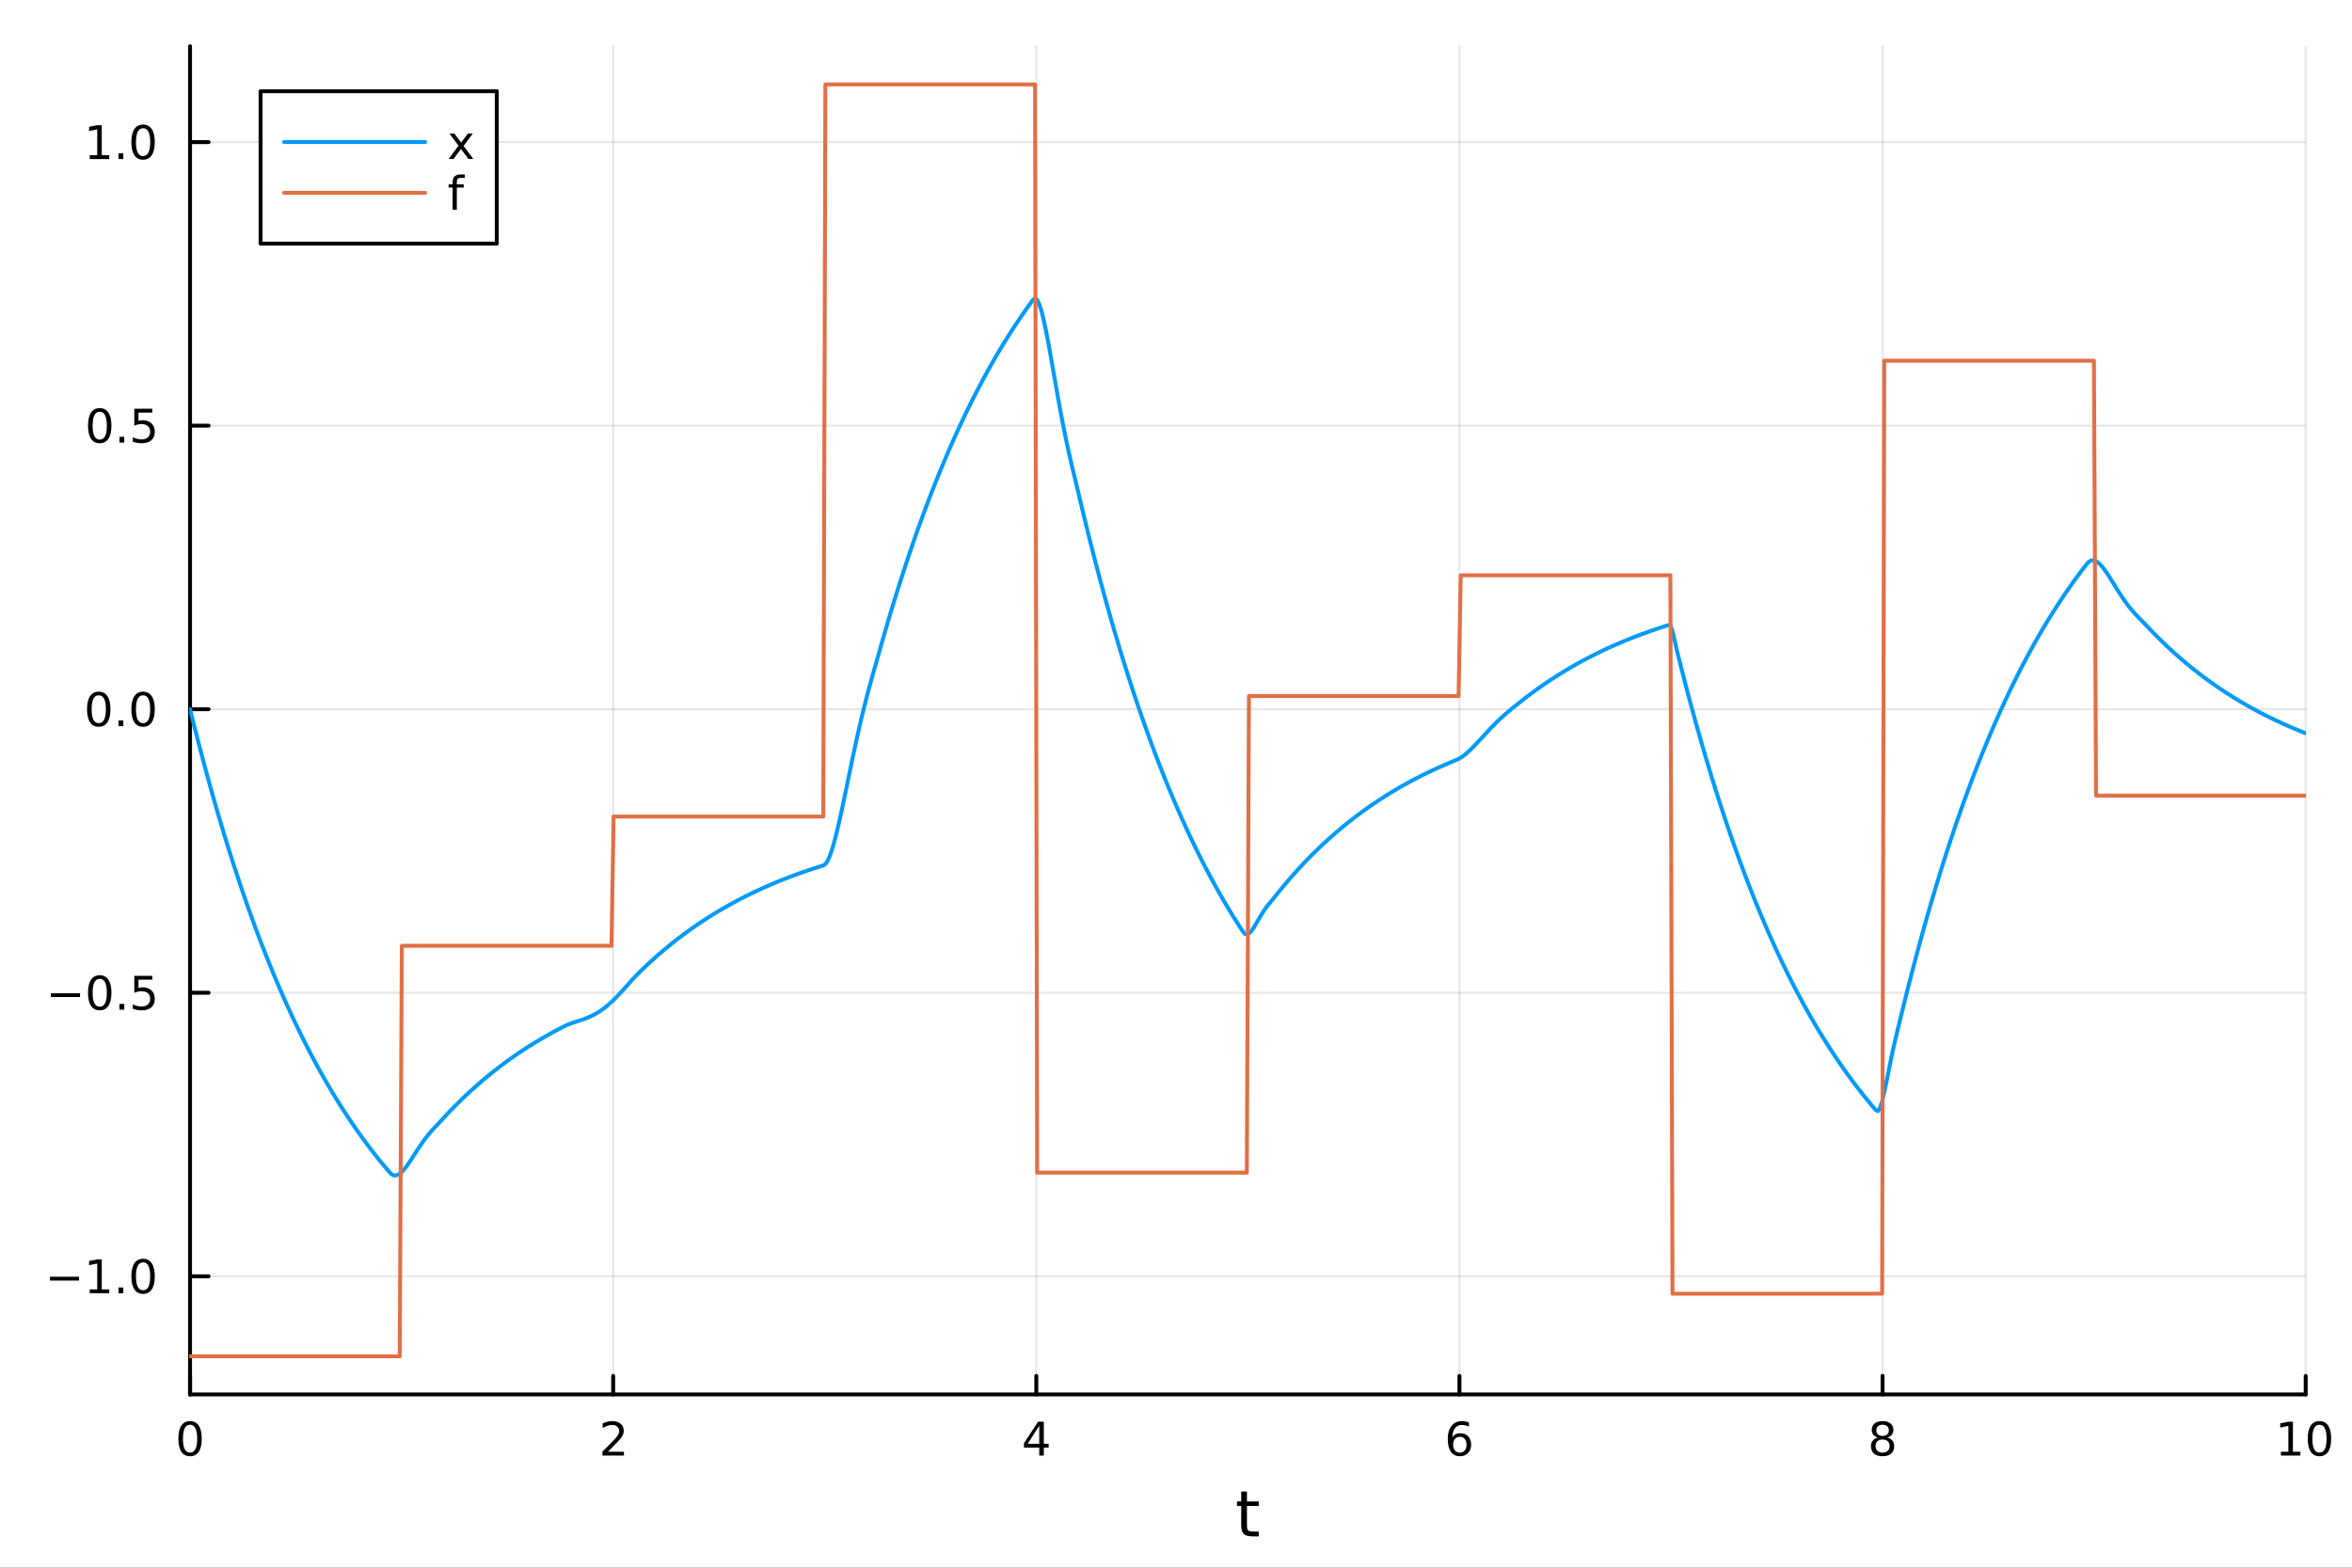 <?xml version="1.0" encoding="utf-8"?>
<svg xmlns="http://www.w3.org/2000/svg" xmlns:xlink="http://www.w3.org/1999/xlink" width="600" height="400" viewBox="0 0 2400 1600">
<rect x="0" y="0" width="2400" height="1600" fill="#333333" stroke="none"/>
<defs>
  <clipPath id="clip820">
    <rect x="0" y="0" width="2400" height="1600"/>
  </clipPath>
</defs>
<path clip-path="url(#clip820)" d="M0 1600 L2400 1600 L2400 0 L0 0  Z" fill="#ffffff" fill-rule="evenodd" fill-opacity="1"/>
<defs>
  <clipPath id="clip821">
    <rect x="480" y="0" width="1681" height="1600"/>
  </clipPath>
</defs>
<path clip-path="url(#clip820)" d="M193.936 1423.18 L2352.76 1423.18 L2352.76 47.244 L193.936 47.244  Z" fill="#ffffff" fill-rule="evenodd" fill-opacity="1"/>
<defs>
  <clipPath id="clip822">
    <rect x="193" y="47" width="2160" height="1377"/>
  </clipPath>
</defs>
<polyline clip-path="url(#clip822)" style="stroke:#000000; stroke-linecap:round; stroke-linejoin:round; stroke-width:2; stroke-opacity:0.1; fill:none" points="193.936,1423.18 193.936,47.244 "/>
<polyline clip-path="url(#clip822)" style="stroke:#000000; stroke-linecap:round; stroke-linejoin:round; stroke-width:2; stroke-opacity:0.1; fill:none" points="625.7,1423.18 625.7,47.244 "/>
<polyline clip-path="url(#clip822)" style="stroke:#000000; stroke-linecap:round; stroke-linejoin:round; stroke-width:2; stroke-opacity:0.1; fill:none" points="1057.46,1423.18 1057.46,47.244 "/>
<polyline clip-path="url(#clip822)" style="stroke:#000000; stroke-linecap:round; stroke-linejoin:round; stroke-width:2; stroke-opacity:0.1; fill:none" points="1489.23,1423.18 1489.23,47.244 "/>
<polyline clip-path="url(#clip822)" style="stroke:#000000; stroke-linecap:round; stroke-linejoin:round; stroke-width:2; stroke-opacity:0.1; fill:none" points="1920.99,1423.18 1920.99,47.244 "/>
<polyline clip-path="url(#clip822)" style="stroke:#000000; stroke-linecap:round; stroke-linejoin:round; stroke-width:2; stroke-opacity:0.1; fill:none" points="2352.76,1423.18 2352.76,47.244 "/>
<polyline clip-path="url(#clip820)" style="stroke:#000000; stroke-linecap:round; stroke-linejoin:round; stroke-width:4; stroke-opacity:1; fill:none" points="193.936,1423.18 2352.76,1423.18 "/>
<polyline clip-path="url(#clip820)" style="stroke:#000000; stroke-linecap:round; stroke-linejoin:round; stroke-width:4; stroke-opacity:1; fill:none" points="193.936,1423.18 193.936,1404.28 "/>
<polyline clip-path="url(#clip820)" style="stroke:#000000; stroke-linecap:round; stroke-linejoin:round; stroke-width:4; stroke-opacity:1; fill:none" points="625.7,1423.18 625.7,1404.28 "/>
<polyline clip-path="url(#clip820)" style="stroke:#000000; stroke-linecap:round; stroke-linejoin:round; stroke-width:4; stroke-opacity:1; fill:none" points="1057.46,1423.18 1057.46,1404.28 "/>
<polyline clip-path="url(#clip820)" style="stroke:#000000; stroke-linecap:round; stroke-linejoin:round; stroke-width:4; stroke-opacity:1; fill:none" points="1489.23,1423.18 1489.23,1404.28 "/>
<polyline clip-path="url(#clip820)" style="stroke:#000000; stroke-linecap:round; stroke-linejoin:round; stroke-width:4; stroke-opacity:1; fill:none" points="1920.99,1423.18 1920.99,1404.28 "/>
<polyline clip-path="url(#clip820)" style="stroke:#000000; stroke-linecap:round; stroke-linejoin:round; stroke-width:4; stroke-opacity:1; fill:none" points="2352.76,1423.18 2352.76,1404.28 "/>
<path clip-path="url(#clip820)" d="M193.936 1454.1 Q190.325 1454.1 188.496 1457.66 Q186.691 1461.2 186.691 1468.33 Q186.691 1475.44 188.496 1479.01 Q190.325 1482.55 193.936 1482.55 Q197.57 1482.55 199.376 1479.01 Q201.204 1475.44 201.204 1468.33 Q201.204 1461.2 199.376 1457.66 Q197.57 1454.1 193.936 1454.1 M193.936 1450.39 Q199.746 1450.39 202.802 1455 Q205.88 1459.58 205.88 1468.33 Q205.88 1477.06 202.802 1481.67 Q199.746 1486.25 193.936 1486.25 Q188.126 1486.25 185.047 1481.67 Q181.992 1477.06 181.992 1468.33 Q181.992 1459.58 185.047 1455 Q188.126 1450.39 193.936 1450.39 Z" fill="#000000" fill-rule="nonzero" fill-opacity="1" /><path clip-path="url(#clip820)" d="M620.353 1481.64 L636.672 1481.64 L636.672 1485.58 L614.728 1485.58 L614.728 1481.64 Q617.39 1478.89 621.973 1474.26 Q626.58 1469.61 627.76 1468.27 Q630.006 1465.74 630.885 1464.01 Q631.788 1462.25 631.788 1460.56 Q631.788 1457.8 629.843 1456.07 Q627.922 1454.33 624.82 1454.33 Q622.621 1454.33 620.168 1455.09 Q617.737 1455.86 614.959 1457.41 L614.959 1452.69 Q617.783 1451.55 620.237 1450.97 Q622.691 1450.39 624.728 1450.39 Q630.098 1450.39 633.293 1453.08 Q636.487 1455.77 636.487 1460.26 Q636.487 1462.39 635.677 1464.31 Q634.89 1466.2 632.783 1468.8 Q632.205 1469.47 629.103 1472.69 Q626.001 1475.88 620.353 1481.64 Z" fill="#000000" fill-rule="nonzero" fill-opacity="1" /><path clip-path="url(#clip820)" d="M1060.47 1455.09 L1048.67 1473.54 L1060.47 1473.54 L1060.47 1455.09 M1059.25 1451.02 L1065.13 1451.02 L1065.13 1473.54 L1070.06 1473.54 L1070.06 1477.43 L1065.13 1477.43 L1065.13 1485.58 L1060.47 1485.58 L1060.47 1477.43 L1044.87 1477.43 L1044.87 1472.92 L1059.25 1451.02 Z" fill="#000000" fill-rule="nonzero" fill-opacity="1" /><path clip-path="url(#clip820)" d="M1489.63 1466.44 Q1486.48 1466.44 1484.63 1468.59 Q1482.8 1470.74 1482.8 1474.49 Q1482.8 1478.22 1484.63 1480.39 Q1486.48 1482.55 1489.63 1482.55 Q1492.78 1482.55 1494.61 1480.39 Q1496.46 1478.22 1496.46 1474.49 Q1496.46 1470.74 1494.61 1468.59 Q1492.78 1466.44 1489.63 1466.44 M1498.92 1451.78 L1498.92 1456.04 Q1497.16 1455.21 1495.35 1454.77 Q1493.57 1454.33 1491.81 1454.33 Q1487.18 1454.33 1484.73 1457.45 Q1482.3 1460.58 1481.95 1466.9 Q1483.31 1464.89 1485.37 1463.82 Q1487.43 1462.73 1489.91 1462.73 Q1495.12 1462.73 1498.13 1465.9 Q1501.16 1469.05 1501.16 1474.49 Q1501.16 1479.82 1498.01 1483.03 Q1494.86 1486.25 1489.63 1486.25 Q1483.64 1486.25 1480.47 1481.67 Q1477.3 1477.06 1477.3 1468.33 Q1477.3 1460.14 1481.18 1455.28 Q1485.07 1450.39 1491.62 1450.39 Q1493.38 1450.39 1495.17 1450.74 Q1496.97 1451.09 1498.92 1451.78 Z" fill="#000000" fill-rule="nonzero" fill-opacity="1" /><path clip-path="url(#clip820)" d="M1920.99 1469.17 Q1917.66 1469.17 1915.74 1470.95 Q1913.84 1472.73 1913.84 1475.86 Q1913.84 1478.98 1915.74 1480.77 Q1917.66 1482.55 1920.99 1482.55 Q1924.33 1482.55 1926.25 1480.77 Q1928.17 1478.96 1928.17 1475.86 Q1928.17 1472.73 1926.25 1470.95 Q1924.35 1469.17 1920.99 1469.17 M1916.32 1467.18 Q1913.31 1466.44 1911.62 1464.38 Q1909.95 1462.32 1909.95 1459.35 Q1909.95 1455.21 1912.89 1452.8 Q1915.85 1450.39 1920.99 1450.39 Q1926.15 1450.39 1929.09 1452.8 Q1932.03 1455.21 1932.03 1459.35 Q1932.03 1462.32 1930.34 1464.38 Q1928.68 1466.44 1925.69 1467.18 Q1929.07 1467.96 1930.95 1470.26 Q1932.84 1472.55 1932.84 1475.86 Q1932.84 1480.88 1929.77 1483.57 Q1926.71 1486.25 1920.99 1486.25 Q1915.27 1486.25 1912.2 1483.57 Q1909.14 1480.88 1909.14 1475.86 Q1909.14 1472.55 1911.04 1470.26 Q1912.94 1467.96 1916.32 1467.18 M1914.6 1459.79 Q1914.6 1462.48 1916.27 1463.98 Q1917.96 1465.49 1920.99 1465.49 Q1924 1465.49 1925.69 1463.98 Q1927.4 1462.48 1927.4 1459.79 Q1927.4 1457.11 1925.69 1455.6 Q1924 1454.1 1920.99 1454.1 Q1917.96 1454.1 1916.27 1455.6 Q1914.6 1457.11 1914.6 1459.79 Z" fill="#000000" fill-rule="nonzero" fill-opacity="1" /><path clip-path="url(#clip820)" d="M2327.44 1481.64 L2335.08 1481.64 L2335.08 1455.28 L2326.77 1456.95 L2326.77 1452.69 L2335.04 1451.02 L2339.71 1451.02 L2339.71 1481.64 L2347.35 1481.64 L2347.35 1485.58 L2327.44 1485.58 L2327.44 1481.64 Z" fill="#000000" fill-rule="nonzero" fill-opacity="1" /><path clip-path="url(#clip820)" d="M2366.8 1454.1 Q2363.18 1454.1 2361.36 1457.66 Q2359.55 1461.2 2359.55 1468.33 Q2359.55 1475.44 2361.36 1479.01 Q2363.18 1482.55 2366.8 1482.55 Q2370.43 1482.55 2372.23 1479.01 Q2374.06 1475.44 2374.06 1468.33 Q2374.06 1461.2 2372.23 1457.66 Q2370.43 1454.1 2366.8 1454.1 M2366.8 1450.39 Q2372.61 1450.39 2375.66 1455 Q2378.74 1459.58 2378.74 1468.33 Q2378.74 1477.06 2375.66 1481.67 Q2372.61 1486.25 2366.8 1486.25 Q2360.99 1486.25 2357.91 1481.67 Q2354.85 1477.06 2354.85 1468.33 Q2354.85 1459.58 2357.91 1455 Q2360.99 1450.39 2366.8 1450.39 Z" fill="#000000" fill-rule="nonzero" fill-opacity="1" /><path clip-path="url(#clip820)" d="M1272.41 1522.27 L1272.41 1532.4 L1284.47 1532.4 L1284.47 1536.95 L1272.41 1536.95 L1272.41 1556.3 Q1272.41 1560.66 1273.58 1561.9 Q1274.79 1563.14 1278.45 1563.14 L1284.47 1563.14 L1284.47 1568.04 L1278.45 1568.04 Q1271.67 1568.04 1269.1 1565.53 Q1266.52 1562.98 1266.52 1556.3 L1266.52 1536.95 L1262.22 1536.95 L1262.22 1532.4 L1266.52 1532.4 L1266.52 1522.27 L1272.41 1522.27 Z" fill="#000000" fill-rule="nonzero" fill-opacity="1" /><polyline clip-path="url(#clip822)" style="stroke:#000000; stroke-linecap:round; stroke-linejoin:round; stroke-width:2; stroke-opacity:0.1; fill:none" points="193.936,1302.61 2352.76,1302.61 "/>
<polyline clip-path="url(#clip822)" style="stroke:#000000; stroke-linecap:round; stroke-linejoin:round; stroke-width:2; stroke-opacity:0.1; fill:none" points="193.936,1013.22 2352.76,1013.22 "/>
<polyline clip-path="url(#clip822)" style="stroke:#000000; stroke-linecap:round; stroke-linejoin:round; stroke-width:2; stroke-opacity:0.1; fill:none" points="193.936,723.832 2352.76,723.832 "/>
<polyline clip-path="url(#clip822)" style="stroke:#000000; stroke-linecap:round; stroke-linejoin:round; stroke-width:2; stroke-opacity:0.1; fill:none" points="193.936,434.445 2352.76,434.445 "/>
<polyline clip-path="url(#clip822)" style="stroke:#000000; stroke-linecap:round; stroke-linejoin:round; stroke-width:2; stroke-opacity:0.1; fill:none" points="193.936,145.058 2352.76,145.058 "/>
<polyline clip-path="url(#clip820)" style="stroke:#000000; stroke-linecap:round; stroke-linejoin:round; stroke-width:4; stroke-opacity:1; fill:none" points="193.936,1423.18 193.936,47.244 "/>
<polyline clip-path="url(#clip820)" style="stroke:#000000; stroke-linecap:round; stroke-linejoin:round; stroke-width:4; stroke-opacity:1; fill:none" points="193.936,1302.61 212.834,1302.61 "/>
<polyline clip-path="url(#clip820)" style="stroke:#000000; stroke-linecap:round; stroke-linejoin:round; stroke-width:4; stroke-opacity:1; fill:none" points="193.936,1013.22 212.834,1013.22 "/>
<polyline clip-path="url(#clip820)" style="stroke:#000000; stroke-linecap:round; stroke-linejoin:round; stroke-width:4; stroke-opacity:1; fill:none" points="193.936,723.832 212.834,723.832 "/>
<polyline clip-path="url(#clip820)" style="stroke:#000000; stroke-linecap:round; stroke-linejoin:round; stroke-width:4; stroke-opacity:1; fill:none" points="193.936,434.445 212.834,434.445 "/>
<polyline clip-path="url(#clip820)" style="stroke:#000000; stroke-linecap:round; stroke-linejoin:round; stroke-width:4; stroke-opacity:1; fill:none" points="193.936,145.058 212.834,145.058 "/>
<path clip-path="url(#clip820)" d="M50.992 1303.06 L80.668 1303.06 L80.668 1306.99 L50.992 1306.99 L50.992 1303.06 Z" fill="#000000" fill-rule="nonzero" fill-opacity="1" /><path clip-path="url(#clip820)" d="M91.571 1315.95 L99.21 1315.95 L99.21 1289.59 L90.899 1291.25 L90.899 1286.99 L99.163 1285.33 L103.839 1285.33 L103.839 1315.95 L111.478 1315.95 L111.478 1319.89 L91.571 1319.89 L91.571 1315.95 Z" fill="#000000" fill-rule="nonzero" fill-opacity="1" /><path clip-path="url(#clip820)" d="M120.922 1314.01 L125.807 1314.01 L125.807 1319.89 L120.922 1319.89 L120.922 1314.01 Z" fill="#000000" fill-rule="nonzero" fill-opacity="1" /><path clip-path="url(#clip820)" d="M145.992 1288.4 Q142.381 1288.4 140.552 1291.97 Q138.746 1295.51 138.746 1302.64 Q138.746 1309.75 140.552 1313.31 Q142.381 1316.85 145.992 1316.85 Q149.626 1316.85 151.431 1313.31 Q153.26 1309.75 153.26 1302.64 Q153.26 1295.51 151.431 1291.97 Q149.626 1288.4 145.992 1288.4 M145.992 1284.7 Q151.802 1284.7 154.857 1289.31 Q157.936 1293.89 157.936 1302.64 Q157.936 1311.37 154.857 1315.97 Q151.802 1320.56 145.992 1320.56 Q140.181 1320.56 137.103 1315.97 Q134.047 1311.37 134.047 1302.64 Q134.047 1293.89 137.103 1289.31 Q140.181 1284.7 145.992 1284.7 Z" fill="#000000" fill-rule="nonzero" fill-opacity="1" /><path clip-path="url(#clip820)" d="M51.987 1013.67 L81.663 1013.67 L81.663 1017.61 L51.987 1017.61 L51.987 1013.67 Z" fill="#000000" fill-rule="nonzero" fill-opacity="1" /><path clip-path="url(#clip820)" d="M101.756 999.018 Q98.145 999.018 96.316 1002.58 Q94.51 1006.12 94.51 1013.25 Q94.51 1020.36 96.316 1023.92 Q98.145 1027.47 101.756 1027.47 Q105.39 1027.47 107.196 1023.92 Q109.024 1020.36 109.024 1013.25 Q109.024 1006.12 107.196 1002.58 Q105.39 999.018 101.756 999.018 M101.756 995.314 Q107.566 995.314 110.621 999.92 Q113.7 1004.5 113.7 1013.25 Q113.7 1021.98 110.621 1026.59 Q107.566 1031.17 101.756 1031.17 Q95.946 1031.17 92.867 1026.59 Q89.811 1021.98 89.811 1013.25 Q89.811 1004.5 92.867 999.92 Q95.946 995.314 101.756 995.314 Z" fill="#000000" fill-rule="nonzero" fill-opacity="1" /><path clip-path="url(#clip820)" d="M121.918 1024.62 L126.802 1024.62 L126.802 1030.5 L121.918 1030.5 L121.918 1024.62 Z" fill="#000000" fill-rule="nonzero" fill-opacity="1" /><path clip-path="url(#clip820)" d="M137.033 995.939 L155.39 995.939 L155.39 999.874 L141.316 999.874 L141.316 1008.35 Q142.334 1008 143.353 1007.84 Q144.371 1007.65 145.39 1007.65 Q151.177 1007.65 154.556 1010.82 Q157.936 1013.99 157.936 1019.41 Q157.936 1024.99 154.464 1028.09 Q150.992 1031.17 144.672 1031.17 Q142.496 1031.17 140.228 1030.8 Q137.982 1030.43 135.575 1029.69 L135.575 1024.99 Q137.658 1026.12 139.881 1026.68 Q142.103 1027.24 144.58 1027.24 Q148.584 1027.24 150.922 1025.13 Q153.26 1023.02 153.26 1019.41 Q153.26 1015.8 150.922 1013.69 Q148.584 1011.59 144.58 1011.59 Q142.705 1011.59 140.83 1012 Q138.978 1012.42 137.033 1013.3 L137.033 995.939 Z" fill="#000000" fill-rule="nonzero" fill-opacity="1" /><path clip-path="url(#clip820)" d="M100.76 709.631 Q97.149 709.631 95.321 713.195 Q93.515 716.737 93.515 723.867 Q93.515 730.973 95.321 734.538 Q97.149 738.08 100.76 738.08 Q104.395 738.08 106.2 734.538 Q108.029 730.973 108.029 723.867 Q108.029 716.737 106.2 713.195 Q104.395 709.631 100.76 709.631 M100.76 705.927 Q106.571 705.927 109.626 710.533 Q112.705 715.117 112.705 723.867 Q112.705 732.594 109.626 737.2 Q106.571 741.783 100.76 741.783 Q94.95 741.783 91.871 737.2 Q88.816 732.594 88.816 723.867 Q88.816 715.117 91.871 710.533 Q94.95 705.927 100.76 705.927 Z" fill="#000000" fill-rule="nonzero" fill-opacity="1" /><path clip-path="url(#clip820)" d="M120.922 735.232 L125.807 735.232 L125.807 741.112 L120.922 741.112 L120.922 735.232 Z" fill="#000000" fill-rule="nonzero" fill-opacity="1" /><path clip-path="url(#clip820)" d="M145.992 709.631 Q142.381 709.631 140.552 713.195 Q138.746 716.737 138.746 723.867 Q138.746 730.973 140.552 734.538 Q142.381 738.08 145.992 738.08 Q149.626 738.08 151.431 734.538 Q153.26 730.973 153.26 723.867 Q153.26 716.737 151.431 713.195 Q149.626 709.631 145.992 709.631 M145.992 705.927 Q151.802 705.927 154.857 710.533 Q157.936 715.117 157.936 723.867 Q157.936 732.594 154.857 737.2 Q151.802 741.783 145.992 741.783 Q140.181 741.783 137.103 737.2 Q134.047 732.594 134.047 723.867 Q134.047 715.117 137.103 710.533 Q140.181 705.927 145.992 705.927 Z" fill="#000000" fill-rule="nonzero" fill-opacity="1" /><path clip-path="url(#clip820)" d="M101.756 420.244 Q98.145 420.244 96.316 423.809 Q94.51 427.35 94.51 434.48 Q94.51 441.586 96.316 445.151 Q98.145 448.693 101.756 448.693 Q105.39 448.693 107.196 445.151 Q109.024 441.586 109.024 434.48 Q109.024 427.35 107.196 423.809 Q105.39 420.244 101.756 420.244 M101.756 416.54 Q107.566 416.54 110.621 421.147 Q113.7 425.73 113.7 434.48 Q113.7 443.207 110.621 447.813 Q107.566 452.396 101.756 452.396 Q95.946 452.396 92.867 447.813 Q89.811 443.207 89.811 434.48 Q89.811 425.73 92.867 421.147 Q95.946 416.54 101.756 416.54 Z" fill="#000000" fill-rule="nonzero" fill-opacity="1" /><path clip-path="url(#clip820)" d="M121.918 445.846 L126.802 445.846 L126.802 451.725 L121.918 451.725 L121.918 445.846 Z" fill="#000000" fill-rule="nonzero" fill-opacity="1" /><path clip-path="url(#clip820)" d="M137.033 417.165 L155.39 417.165 L155.39 421.1 L141.316 421.1 L141.316 429.572 Q142.334 429.225 143.353 429.063 Q144.371 428.878 145.39 428.878 Q151.177 428.878 154.556 432.049 Q157.936 435.221 157.936 440.637 Q157.936 446.216 154.464 449.318 Q150.992 452.396 144.672 452.396 Q142.496 452.396 140.228 452.026 Q137.982 451.656 135.575 450.915 L135.575 446.216 Q137.658 447.35 139.881 447.906 Q142.103 448.461 144.58 448.461 Q148.584 448.461 150.922 446.355 Q153.26 444.248 153.26 440.637 Q153.26 437.026 150.922 434.92 Q148.584 432.813 144.58 432.813 Q142.705 432.813 140.83 433.23 Q138.978 433.647 137.033 434.526 L137.033 417.165 Z" fill="#000000" fill-rule="nonzero" fill-opacity="1" /><path clip-path="url(#clip820)" d="M91.571 158.403 L99.21 158.403 L99.21 132.037 L90.899 133.704 L90.899 129.445 L99.163 127.778 L103.839 127.778 L103.839 158.403 L111.478 158.403 L111.478 162.338 L91.571 162.338 L91.571 158.403 Z" fill="#000000" fill-rule="nonzero" fill-opacity="1" /><path clip-path="url(#clip820)" d="M120.922 156.459 L125.807 156.459 L125.807 162.338 L120.922 162.338 L120.922 156.459 Z" fill="#000000" fill-rule="nonzero" fill-opacity="1" /><path clip-path="url(#clip820)" d="M145.992 130.857 Q142.381 130.857 140.552 134.422 Q138.746 137.963 138.746 145.093 Q138.746 152.199 140.552 155.764 Q142.381 159.306 145.992 159.306 Q149.626 159.306 151.431 155.764 Q153.26 152.199 153.26 145.093 Q153.26 137.963 151.431 134.422 Q149.626 130.857 145.992 130.857 M145.992 127.153 Q151.802 127.153 154.857 131.76 Q157.936 136.343 157.936 145.093 Q157.936 153.82 154.857 158.426 Q151.802 163.01 145.992 163.01 Q140.181 163.01 137.103 158.426 Q134.047 153.82 134.047 145.093 Q134.047 136.343 137.103 131.76 Q140.181 127.153 145.992 127.153 Z" fill="#000000" fill-rule="nonzero" fill-opacity="1" /><polyline clip-path="url(#clip822)" style="stroke:#009af9; stroke-linecap:round; stroke-linejoin:round; stroke-width:4; stroke-opacity:1; fill:none" points="193.936,723.832 196.097,732.588 198.258,741.227 200.419,749.752 202.58,758.164 204.741,766.465 206.902,774.655 209.063,782.737 211.224,790.712 213.385,798.581 215.546,806.345 217.707,814.007 219.868,821.567 222.029,829.027 224.19,836.388 226.351,843.652 228.512,850.819 230.673,857.891 232.834,864.869 234.995,871.755 237.156,878.549 239.317,885.254 241.478,891.869 243.639,898.397 245.8,904.839 247.961,911.194 250.122,917.466 252.282,923.655 254.443,929.761 256.604,935.786 258.765,941.732 260.926,947.599 263.087,953.388 265.248,959.1 267.409,964.736 269.57,970.298 271.731,975.786 273.892,981.201 276.053,986.545 278.214,991.818 280.375,997.02 282.536,1002.15 284.697,1007.22 286.858,1012.22 289.019,1017.15 291.18,1022.02 293.341,1026.82 295.502,1031.56 297.663,1036.23 299.824,1040.85 301.985,1045.4 304.146,1049.89 306.307,1054.33 308.468,1058.7 310.629,1063.02 312.79,1067.27 314.951,1071.48 317.112,1075.62 319.273,1079.71 321.434,1083.75 323.595,1087.74 325.756,1091.67 327.917,1095.55 330.078,1099.37 332.239,1103.15 334.4,1106.88 336.561,1110.55 338.722,1114.18 340.883,1117.76 343.044,1121.3 345.205,1124.78 347.366,1128.22 349.527,1131.62 351.688,1134.97 353.849,1138.27 356.01,1141.53 358.171,1144.75 360.332,1147.92 362.493,1151.06 364.653,1154.15 366.814,1157.2 368.975,1160.21 371.136,1163.18 373.297,1166.11 375.458,1169 377.619,1171.86 379.78,1174.67 381.941,1177.45 384.102,1180.19 386.263,1182.9 388.424,1185.57 390.585,1188.2 392.746,1190.8 394.907,1193.36 397.068,1195.89 399.229,1198.19 401.39,1199.45 403.551,1199.73 405.712,1199.16 407.873,1197.89 410.034,1196.02 412.195,1193.68 414.356,1190.97 416.517,1187.98 418.678,1184.8 420.839,1181.5 423,1178.15 425.161,1174.81 427.322,1171.51 429.483,1168.31 431.644,1165.23 433.805,1162.28 435.966,1159.48 438.127,1156.82 440.288,1154.3 442.449,1151.89 444.61,1149.57 446.771,1147.3 448.932,1145.03 451.093,1142.71 453.254,1140.35 455.415,1138.03 457.576,1135.74 459.737,1133.48 461.898,1131.25 464.059,1129.05 466.22,1126.88 468.381,1124.74 470.542,1122.62 472.703,1120.54 474.864,1118.48 477.024,1116.45 479.185,1114.44 481.346,1112.47 483.507,1110.51 485.668,1108.59 487.829,1106.69 489.99,1104.81 492.151,1102.96 494.312,1101.14 496.473,1099.34 498.634,1097.56 500.795,1095.8 502.956,1094.07 505.117,1092.36 507.278,1090.68 509.439,1089.02 511.6,1087.38 513.761,1085.76 515.922,1084.16 518.083,1082.58 520.244,1081.03 522.405,1079.49 524.566,1077.98 526.727,1076.49 528.888,1075.01 531.049,1073.56 533.21,1072.12 535.371,1070.71 537.532,1069.31 539.693,1067.93 541.854,1066.57 544.015,1065.23 546.176,1063.9 548.337,1062.59 550.498,1061.31 552.659,1060.03 554.82,1058.78 556.981,1057.54 559.142,1056.31 561.303,1055.11 563.464,1053.92 565.625,1052.74 567.786,1051.58 569.947,1050.44 572.108,1049.31 574.269,1048.2 576.43,1047.1 578.591,1046.1 580.752,1045.21 582.913,1044.4 585.074,1043.65 587.235,1042.94 589.396,1042.25 591.556,1041.55 593.717,1040.83 595.878,1040.07 598.039,1039.27 600.2,1038.4 602.361,1037.45 604.522,1036.43 606.683,1035.31 608.844,1034.09 611.005,1032.77 613.166,1031.34 615.327,1029.8 617.488,1028.15 619.649,1026.4 621.81,1024.53 623.971,1022.57 626.132,1020.52 628.293,1018.37 630.454,1016.15 632.615,1013.86 634.776,1011.52 636.937,1009.13 639.098,1006.71 641.259,1004.29 643.42,1001.88 645.581,999.493 647.742,997.159 649.903,994.898 652.064,992.733 654.225,990.62 656.386,988.536 658.547,986.479 660.708,984.449 662.869,982.447 665.03,980.471 667.191,978.521 669.352,976.597 671.513,974.699 673.674,972.825 675.835,970.977 677.996,969.153 680.157,967.353 682.318,965.577 684.479,963.825 686.64,962.096 688.801,960.39 690.962,958.706 693.123,957.045 695.284,955.406 697.445,953.788 699.606,952.192 701.767,950.617 703.927,949.063 706.088,947.53 708.249,946.016 710.41,944.523 712.571,943.049 714.732,941.595 716.893,940.16 719.054,938.743 721.215,937.346 723.376,935.967 725.537,934.607 727.698,933.264 729.859,931.939 732.02,930.632 734.181,929.342 736.342,928.07 738.503,926.814 740.664,925.575 742.825,924.352 744.986,923.146 747.147,921.956 749.308,920.781 751.469,919.623 753.63,918.479 755.791,917.351 757.952,916.238 760.113,915.14 762.274,914.056 764.435,912.987 766.596,911.932 768.757,910.892 770.918,909.865 773.079,908.851 775.24,907.851 777.401,906.865 779.562,905.891 781.723,904.931 783.884,903.983 786.045,903.048 788.206,902.126 790.367,901.215 792.528,900.317 794.689,899.43 796.85,898.556 799.011,897.693 801.172,896.841 803.333,896 805.494,895.171 807.655,894.353 809.816,893.545 811.977,892.748 814.138,891.962 816.298,891.186 818.459,890.42 820.62,889.664 822.781,888.919 824.942,888.183 827.103,887.456 829.264,886.74 831.425,886.033 833.586,885.335 835.747,884.646 837.908,883.967 840.069,883.297 842.23,881.93 844.391,878.768 846.552,874.026 848.713,867.93 850.874,860.694 853.035,852.515 855.196,843.576 857.357,834.047 859.518,824.083 861.679,813.824 863.84,803.397 866.001,792.913 868.162,782.469 870.323,772.15 872.484,762.023 874.645,752.143 876.806,742.551 878.967,733.272 881.128,724.317 883.289,715.683 885.45,707.354 887.611,699.297 889.772,691.467 891.933,683.803 894.094,676.231 896.255,668.661 898.416,661.003 900.577,653.382 902.738,645.862 904.899,638.442 907.06,631.12 909.221,623.895 911.382,616.766 913.543,609.732 915.704,602.791 917.865,595.942 920.026,589.183 922.187,582.514 924.348,575.934 926.509,569.441 928.669,563.034 930.83,556.712 932.991,550.473 935.152,544.318 937.313,538.243 939.474,532.25 941.635,526.335 943.796,520.5 945.957,514.741 948.118,509.059 950.279,503.452 952.44,497.92 954.601,492.461 956.762,487.075 958.923,481.76 961.084,476.515 963.245,471.34 965.406,466.234 967.567,461.196 969.728,456.224 971.889,451.318 974.05,446.477 976.211,441.701 978.372,436.988 980.533,432.337 982.694,427.748 984.855,423.22 987.016,418.752 989.177,414.343 991.338,409.992 993.499,405.699 995.66,401.463 997.821,397.283 999.982,393.159 1002.14,389.089 1004.3,385.073 1006.46,381.11 1008.63,377.2 1010.79,373.342 1012.95,369.535 1015.11,365.778 1017.27,362.071 1019.43,358.414 1021.59,354.804 1023.75,351.243 1025.91,347.729 1028.07,344.261 1030.24,340.84 1032.4,337.464 1034.56,334.132 1036.72,330.845 1038.88,327.601 1041.04,324.401 1043.2,321.242 1045.36,318.126 1047.52,315.051 1049.68,312.017 1051.85,309.022 1054.01,306.068 1056.17,304.396 1058.33,306.006 1060.49,310.419 1062.65,317.141 1064.81,325.717 1066.97,335.732 1069.13,346.813 1071.29,358.623 1073.46,370.868 1075.62,383.293 1077.78,395.682 1079.94,407.86 1082.1,419.692 1084.26,431.08 1086.42,441.971 1088.58,452.346 1090.74,462.232 1092.9,471.69 1095.07,480.824 1097.23,489.778 1099.39,498.736 1101.55,507.89 1103.71,517.024 1105.87,526.037 1108.03,534.93 1110.19,543.706 1112.35,552.365 1114.51,560.91 1116.67,569.341 1118.84,577.66 1121,585.869 1123.16,593.97 1125.32,601.963 1127.48,609.85 1129.64,617.632 1131.8,625.312 1133.96,632.889 1136.12,640.367 1138.28,647.745 1140.45,655.025 1142.61,662.209 1144.77,669.297 1146.93,676.291 1149.09,683.193 1151.25,690.003 1153.41,696.723 1155.57,703.353 1157.73,709.896 1159.89,716.352 1162.06,722.722 1164.22,729.008 1166.38,735.21 1168.54,741.33 1170.7,747.369 1172.86,753.328 1175.02,759.208 1177.18,765.01 1179.34,770.735 1181.5,776.384 1183.67,781.958 1185.83,787.458 1187.99,792.886 1190.15,798.241 1192.31,803.526 1194.47,808.74 1196.63,813.886 1198.79,818.963 1200.95,823.973 1203.11,828.917 1205.28,833.795 1207.44,838.608 1209.6,843.357 1211.76,848.044 1213.92,852.668 1216.08,857.231 1218.24,861.734 1220.4,866.177 1222.56,870.561 1224.72,874.886 1226.88,879.155 1229.05,883.367 1231.21,887.523 1233.37,891.624 1235.53,895.67 1237.69,899.663 1239.85,903.603 1242.01,907.491 1244.17,911.327 1246.33,915.112 1248.49,918.848 1250.66,922.533 1252.82,926.17 1254.98,929.759 1257.14,933.3 1259.3,936.794 1261.46,940.241 1263.62,943.643 1265.78,947 1267.94,950.313 1270.1,953.045 1272.27,953.747 1274.43,952.789 1276.59,950.614 1278.75,947.612 1280.91,944.112 1283.07,940.385 1285.23,936.646 1287.39,933.05 1289.55,929.695 1291.71,926.619 1293.88,923.805 1296.04,921.175 1298.2,918.594 1300.36,915.892 1302.52,913.167 1304.68,910.478 1306.84,907.825 1309,905.207 1311.16,902.624 1313.32,900.075 1315.49,897.56 1317.65,895.078 1319.81,892.629 1321.97,890.212 1324.13,887.828 1326.29,885.475 1328.45,883.153 1330.61,880.862 1332.77,878.602 1334.93,876.371 1337.09,874.17 1339.26,871.998 1341.42,869.855 1343.58,867.741 1345.74,865.654 1347.9,863.596 1350.06,861.564 1352.22,859.56 1354.38,857.582 1356.54,855.63 1358.7,853.704 1360.87,851.804 1363.03,849.929 1365.19,848.078 1367.35,846.253 1369.51,844.451 1371.67,842.674 1373.83,840.92 1375.99,839.189 1378.15,837.481 1380.31,835.796 1382.48,834.133 1384.64,832.492 1386.8,830.873 1388.96,829.275 1391.12,827.699 1393.28,826.143 1395.44,824.608 1397.6,823.093 1399.76,821.599 1401.92,820.124 1404.09,818.669 1406.25,817.233 1408.41,815.816 1410.57,814.418 1412.73,813.039 1414.89,811.677 1417.05,810.334 1419.21,809.009 1421.37,807.701 1423.53,806.411 1425.7,805.137 1427.86,803.881 1430.02,802.641 1432.18,801.418 1434.34,800.21 1436.5,799.019 1438.66,797.844 1440.82,796.684 1442.98,795.54 1445.14,794.411 1447.3,793.296 1449.47,792.197 1451.63,791.112 1453.79,790.041 1455.95,788.985 1458.11,787.943 1460.27,786.914 1462.43,785.899 1464.59,784.898 1466.75,783.91 1468.91,782.935 1471.08,781.973 1473.24,781.023 1475.4,780.087 1477.56,779.162 1479.72,778.25 1481.88,777.35 1484.04,776.462 1486.2,775.586 1488.36,774.584 1490.52,773.331 1492.69,771.857 1494.85,770.192 1497.01,768.362 1499.17,766.394 1501.33,764.311 1503.49,762.137 1505.65,759.892 1507.81,757.596 1509.97,755.267 1512.13,752.921 1514.3,750.572 1516.46,748.234 1518.62,745.918 1520.78,743.633 1522.94,741.388 1525.1,739.19 1527.26,737.043 1529.42,734.95 1531.58,732.914 1533.74,730.935 1535.91,729.012 1538.07,727.14 1540.23,725.316 1542.39,723.533 1544.55,721.783 1546.71,720.057 1548.87,718.344 1551.03,716.631 1553.19,714.916 1555.35,713.222 1557.51,711.55 1559.68,709.901 1561.84,708.273 1564,706.667 1566.16,705.082 1568.32,703.518 1570.48,701.975 1572.64,700.453 1574.8,698.95 1576.96,697.468 1579.12,696.005 1581.29,694.562 1583.45,693.138 1585.61,691.732 1587.77,690.345 1589.93,688.977 1592.09,687.627 1594.25,686.294 1596.41,684.979 1598.57,683.682 1600.73,682.402 1602.9,681.139 1605.06,679.892 1607.22,678.663 1609.38,677.449 1611.54,676.252 1613.7,675.07 1615.86,673.904 1618.02,672.754 1620.18,671.619 1622.34,670.498 1624.51,669.393 1626.67,668.303 1628.83,667.227 1630.99,666.165 1633.15,665.117 1635.31,664.083 1637.47,663.063 1639.63,662.057 1641.79,661.063 1643.95,660.083 1646.12,659.116 1648.28,658.162 1650.44,657.22 1652.6,656.291 1654.76,655.374 1656.92,654.47 1659.08,653.577 1661.24,652.696 1663.4,651.827 1665.56,650.969 1667.72,650.123 1669.89,649.288 1672.05,648.464 1674.21,647.651 1676.37,646.848 1678.53,646.057 1680.69,645.275 1682.85,644.505 1685.01,643.744 1687.17,642.994 1689.33,642.253 1691.5,641.522 1693.66,640.801 1695.82,640.09 1697.98,639.388 1700.14,638.695 1702.3,638.011 1704.46,638.107 1706.62,644.053 1708.78,653.35 1710.94,663.127 1713.11,672.065 1715.27,680.396 1717.43,688.88 1719.59,697.252 1721.75,705.513 1723.91,713.665 1726.07,721.709 1728.23,729.646 1730.39,737.478 1732.55,745.206 1734.72,752.831 1736.88,760.356 1739.04,767.78 1741.2,775.107 1743.36,782.336 1745.52,789.469 1747.68,796.508 1749.84,803.453 1752,810.306 1754.16,817.069 1756.33,823.741 1758.49,830.326 1760.65,836.823 1762.81,843.233 1764.97,849.559 1767.13,855.801 1769.29,861.961 1771.45,868.038 1773.61,874.035 1775.77,879.953 1777.93,885.792 1780.1,891.553 1782.26,897.239 1784.42,902.848 1786.58,908.384 1788.74,913.846 1790.9,919.236 1793.06,924.554 1795.22,929.802 1797.38,934.98 1799.54,940.089 1801.71,945.131 1803.87,950.106 1806.03,955.015 1808.19,959.859 1810.35,964.639 1812.51,969.355 1814.67,974.009 1816.83,978.601 1818.99,983.132 1821.15,987.603 1823.32,992.015 1825.48,996.368 1827.64,1000.66 1829.8,1004.9 1831.96,1009.09 1834.12,1013.21 1836.28,1017.28 1838.44,1021.3 1840.6,1025.27 1842.76,1029.18 1844.93,1033.04 1847.09,1036.85 1849.25,1040.61 1851.41,1044.32 1853.57,1047.98 1855.73,1051.59 1857.89,1055.15 1860.05,1058.67 1862.21,1062.14 1864.37,1065.56 1866.54,1068.94 1868.7,1072.27 1870.86,1075.56 1873.02,1078.81 1875.18,1082.01 1877.34,1085.17 1879.5,1088.29 1881.66,1091.37 1883.82,1094.4 1885.98,1097.4 1888.15,1100.35 1890.31,1103.27 1892.47,1106.15 1894.63,1108.99 1896.79,1111.79 1898.95,1114.56 1901.11,1117.29 1903.27,1119.98 1905.43,1122.64 1907.59,1125.26 1909.75,1127.84 1911.92,1130.4 1914.08,1132.91 1916.24,1134.03 1918.4,1130.63 1920.56,1123.84 1922.72,1114.81 1924.88,1104.51 1927.04,1093.7 1929.2,1082.96 1931.36,1072.65 1933.53,1062.94 1935.69,1053.82 1937.85,1045.05 1940.01,1036.23 1942.17,1027.37 1944.33,1018.63 1946.49,1010.01 1948.65,1001.5 1950.81,993.1 1952.97,984.814 1955.14,976.639 1957.3,968.571 1959.46,960.611 1961.62,952.756 1963.78,945.005 1965.94,937.357 1968.1,929.811 1970.26,922.365 1972.42,915.017 1974.58,907.767 1976.75,900.613 1978.91,893.553 1981.07,886.588 1983.23,879.715 1985.39,872.933 1987.55,866.241 1989.71,859.637 1991.87,853.122 1994.03,846.692 1996.19,840.348 1998.36,834.088 2000.52,827.911 2002.68,821.816 2004.84,815.802 2007,809.867 2009.16,804.011 2011.32,798.233 2013.48,792.531 2015.64,786.905 2017.8,781.353 2019.96,775.875 2022.13,770.469 2024.29,765.136 2026.45,759.873 2028.61,754.679 2030.77,749.555 2032.93,744.498 2035.09,739.509 2037.25,734.586 2039.41,729.728 2041.57,724.934 2043.74,720.204 2045.9,715.537 2048.06,710.932 2050.22,706.387 2052.38,701.903 2054.54,697.478 2056.7,693.113 2058.86,688.804 2061.02,684.553 2063.18,680.359 2065.35,676.22 2067.51,672.136 2069.67,668.106 2071.83,664.129 2073.99,660.205 2076.15,656.333 2078.31,652.512 2080.47,648.742 2082.63,645.023 2084.79,641.352 2086.96,637.73 2089.12,634.156 2091.28,630.63 2093.44,627.15 2095.6,623.716 2097.76,620.328 2099.92,616.985 2102.08,613.686 2104.24,610.431 2106.4,607.219 2108.57,604.05 2110.73,600.923 2112.89,597.837 2115.05,594.792 2117.21,591.788 2119.37,588.823 2121.53,585.897 2123.69,583.011 2125.85,580.162 2128.01,577.352 2130.17,574.635 2132.34,572.781 2134.5,571.932 2136.66,571.964 2138.82,572.756 2140.98,574.2 2143.14,576.19 2145.3,578.63 2147.46,581.43 2149.62,584.508 2151.78,587.789 2153.95,591.205 2156.11,594.696 2158.27,598.206 2160.43,601.691 2162.59,605.111 2164.75,608.435 2166.91,611.636 2169.07,614.698 2171.23,617.61 2173.39,620.369 2175.56,622.979 2177.72,625.451 2179.88,627.803 2182.04,630.061 2184.2,632.258 2186.36,634.433 2188.52,636.634 2190.68,638.912 2192.84,641.207 2195,643.471 2197.17,645.706 2199.33,647.911 2201.49,650.086 2203.65,652.233 2205.81,654.351 2207.97,656.441 2210.13,658.504 2212.29,660.539 2214.45,662.547 2216.61,664.529 2218.78,666.484 2220.94,668.413 2223.1,670.317 2225.26,672.196 2227.42,674.049 2229.58,675.878 2231.74,677.683 2233.9,679.464 2236.06,681.222 2238.22,682.956 2240.38,684.667 2242.55,686.355 2244.71,688.021 2246.87,689.665 2249.03,691.288 2251.19,692.889 2253.35,694.468 2255.51,696.027 2257.67,697.564 2259.83,699.082 2261.99,700.579 2264.16,702.057 2266.32,703.515 2268.48,704.953 2270.64,706.372 2272.8,707.773 2274.96,709.155 2277.12,710.518 2279.28,711.864 2281.44,713.191 2283.6,714.501 2285.77,715.794 2287.93,717.07 2290.09,718.328 2292.25,719.57 2294.41,720.795 2296.57,722.004 2298.73,723.197 2300.89,724.375 2303.05,725.536 2305.21,726.682 2307.38,727.814 2309.54,728.93 2311.7,730.031 2313.86,731.118 2316.02,732.19 2318.18,733.248 2320.34,734.292 2322.5,735.323 2324.66,736.339 2326.82,737.343 2328.99,738.332 2331.15,739.309 2333.31,740.273 2335.47,741.224 2337.63,742.163 2339.79,743.089 2341.95,744.002 2344.11,744.904 2346.27,745.794 2348.43,746.671 2350.59,747.538 2352.76,748.392 "/>
<polyline clip-path="url(#clip822)" style="stroke:#e26f46; stroke-linecap:round; stroke-linejoin:round; stroke-width:4; stroke-opacity:1; fill:none" points="193.936,1384.24 196.097,1384.24 198.258,1384.24 200.419,1384.24 202.58,1384.24 204.741,1384.24 206.902,1384.24 209.063,1384.24 211.224,1384.24 213.385,1384.24 215.546,1384.24 217.707,1384.24 219.868,1384.24 222.029,1384.24 224.19,1384.24 226.351,1384.24 228.512,1384.24 230.673,1384.24 232.834,1384.24 234.995,1384.24 237.156,1384.24 239.317,1384.24 241.478,1384.24 243.639,1384.24 245.8,1384.24 247.961,1384.24 250.122,1384.24 252.282,1384.24 254.443,1384.24 256.604,1384.24 258.765,1384.24 260.926,1384.24 263.087,1384.24 265.248,1384.24 267.409,1384.24 269.57,1384.24 271.731,1384.24 273.892,1384.24 276.053,1384.24 278.214,1384.24 280.375,1384.24 282.536,1384.24 284.697,1384.24 286.858,1384.24 289.019,1384.24 291.18,1384.24 293.341,1384.24 295.502,1384.24 297.663,1384.24 299.824,1384.24 301.985,1384.24 304.146,1384.24 306.307,1384.24 308.468,1384.24 310.629,1384.24 312.79,1384.24 314.951,1384.24 317.112,1384.24 319.273,1384.24 321.434,1384.24 323.595,1384.24 325.756,1384.24 327.917,1384.24 330.078,1384.24 332.239,1384.24 334.4,1384.24 336.561,1384.24 338.722,1384.24 340.883,1384.24 343.044,1384.24 345.205,1384.24 347.366,1384.24 349.527,1384.24 351.688,1384.24 353.849,1384.24 356.01,1384.24 358.171,1384.24 360.332,1384.24 362.493,1384.24 364.653,1384.24 366.814,1384.24 368.975,1384.24 371.136,1384.24 373.297,1384.24 375.458,1384.24 377.619,1384.24 379.78,1384.24 381.941,1384.24 384.102,1384.24 386.263,1384.24 388.424,1384.24 390.585,1384.24 392.746,1384.24 394.907,1384.24 397.068,1384.24 399.229,1384.24 401.39,1384.24 403.551,1384.24 405.712,1384.24 407.873,1384.24 410.034,965.284 412.195,965.284 414.356,965.284 416.517,965.284 418.678,965.284 420.839,965.284 423,965.284 425.161,965.284 427.322,965.284 429.483,965.284 431.644,965.284 433.805,965.284 435.966,965.284 438.127,965.284 440.288,965.284 442.449,965.284 444.61,965.284 446.771,965.284 448.932,965.284 451.093,965.284 453.254,965.284 455.415,965.284 457.576,965.284 459.737,965.284 461.898,965.284 464.059,965.284 466.22,965.284 468.381,965.284 470.542,965.284 472.703,965.284 474.864,965.284 477.024,965.284 479.185,965.284 481.346,965.284 483.507,965.284 485.668,965.284 487.829,965.284 489.99,965.284 492.151,965.284 494.312,965.284 496.473,965.284 498.634,965.284 500.795,965.284 502.956,965.284 505.117,965.284 507.278,965.284 509.439,965.284 511.6,965.284 513.761,965.284 515.922,965.284 518.083,965.284 520.244,965.284 522.405,965.284 524.566,965.284 526.727,965.284 528.888,965.284 531.049,965.284 533.21,965.284 535.371,965.284 537.532,965.284 539.693,965.284 541.854,965.284 544.015,965.284 546.176,965.284 548.337,965.284 550.498,965.284 552.659,965.284 554.82,965.284 556.981,965.284 559.142,965.284 561.303,965.284 563.464,965.284 565.625,965.284 567.786,965.284 569.947,965.284 572.108,965.284 574.269,965.284 576.43,965.284 578.591,965.284 580.752,965.284 582.913,965.284 585.074,965.284 587.235,965.284 589.396,965.284 591.556,965.284 593.717,965.284 595.878,965.284 598.039,965.284 600.2,965.284 602.361,965.284 604.522,965.284 606.683,965.284 608.844,965.284 611.005,965.284 613.166,965.284 615.327,965.284 617.488,965.284 619.649,965.284 621.81,965.284 623.971,965.284 626.132,833.404 628.293,833.404 630.454,833.404 632.615,833.404 634.776,833.404 636.937,833.404 639.098,833.404 641.259,833.404 643.42,833.404 645.581,833.404 647.742,833.404 649.903,833.404 652.064,833.404 654.225,833.404 656.386,833.404 658.547,833.404 660.708,833.404 662.869,833.404 665.03,833.404 667.191,833.404 669.352,833.404 671.513,833.404 673.674,833.404 675.835,833.404 677.996,833.404 680.157,833.404 682.318,833.404 684.479,833.404 686.64,833.404 688.801,833.404 690.962,833.404 693.123,833.404 695.284,833.404 697.445,833.404 699.606,833.404 701.767,833.404 703.927,833.404 706.088,833.404 708.249,833.404 710.41,833.404 712.571,833.404 714.732,833.404 716.893,833.404 719.054,833.404 721.215,833.404 723.376,833.404 725.537,833.404 727.698,833.404 729.859,833.404 732.02,833.404 734.181,833.404 736.342,833.404 738.503,833.404 740.664,833.404 742.825,833.404 744.986,833.404 747.147,833.404 749.308,833.404 751.469,833.404 753.63,833.404 755.791,833.404 757.952,833.404 760.113,833.404 762.274,833.404 764.435,833.404 766.596,833.404 768.757,833.404 770.918,833.404 773.079,833.404 775.24,833.404 777.401,833.404 779.562,833.404 781.723,833.404 783.884,833.404 786.045,833.404 788.206,833.404 790.367,833.404 792.528,833.404 794.689,833.404 796.85,833.404 799.011,833.404 801.172,833.404 803.333,833.404 805.494,833.404 807.655,833.404 809.816,833.404 811.977,833.404 814.138,833.404 816.298,833.404 818.459,833.404 820.62,833.404 822.781,833.404 824.942,833.404 827.103,833.404 829.264,833.404 831.425,833.404 833.586,833.404 835.747,833.404 837.908,833.404 840.069,833.404 842.23,86.186 844.391,86.186 846.552,86.186 848.713,86.186 850.874,86.186 853.035,86.186 855.196,86.186 857.357,86.186 859.518,86.186 861.679,86.186 863.84,86.186 866.001,86.186 868.162,86.186 870.323,86.186 872.484,86.186 874.645,86.186 876.806,86.186 878.967,86.186 881.128,86.186 883.289,86.186 885.45,86.186 887.611,86.186 889.772,86.186 891.933,86.186 894.094,86.186 896.255,86.186 898.416,86.186 900.577,86.186 902.738,86.186 904.899,86.186 907.06,86.186 909.221,86.186 911.382,86.186 913.543,86.186 915.704,86.186 917.865,86.186 920.026,86.186 922.187,86.186 924.348,86.186 926.509,86.186 928.669,86.186 930.83,86.186 932.991,86.186 935.152,86.186 937.313,86.186 939.474,86.186 941.635,86.186 943.796,86.186 945.957,86.186 948.118,86.186 950.279,86.186 952.44,86.186 954.601,86.186 956.762,86.186 958.923,86.186 961.084,86.186 963.245,86.186 965.406,86.186 967.567,86.186 969.728,86.186 971.889,86.186 974.05,86.186 976.211,86.186 978.372,86.186 980.533,86.186 982.694,86.186 984.855,86.186 987.016,86.186 989.177,86.186 991.338,86.186 993.499,86.186 995.66,86.186 997.821,86.186 999.982,86.186 1002.14,86.186 1004.3,86.186 1006.46,86.186 1008.63,86.186 1010.79,86.186 1012.95,86.186 1015.11,86.186 1017.27,86.186 1019.43,86.186 1021.59,86.186 1023.75,86.186 1025.91,86.186 1028.07,86.186 1030.24,86.186 1032.4,86.186 1034.56,86.186 1036.72,86.186 1038.88,86.186 1041.04,86.186 1043.2,86.186 1045.36,86.186 1047.52,86.186 1049.68,86.186 1051.85,86.186 1054.01,86.186 1056.17,86.186 1058.33,1196.84 1060.49,1196.84 1062.65,1196.84 1064.81,1196.84 1066.97,1196.84 1069.13,1196.84 1071.29,1196.84 1073.46,1196.84 1075.62,1196.84 1077.78,1196.84 1079.94,1196.84 1082.1,1196.84 1084.26,1196.84 1086.42,1196.84 1088.58,1196.84 1090.74,1196.84 1092.9,1196.84 1095.07,1196.84 1097.23,1196.84 1099.39,1196.84 1101.55,1196.84 1103.71,1196.84 1105.87,1196.84 1108.03,1196.84 1110.19,1196.84 1112.35,1196.84 1114.51,1196.84 1116.67,1196.84 1118.84,1196.84 1121,1196.84 1123.16,1196.84 1125.32,1196.84 1127.48,1196.84 1129.64,1196.84 1131.8,1196.84 1133.96,1196.84 1136.12,1196.84 1138.28,1196.84 1140.45,1196.84 1142.61,1196.84 1144.77,1196.84 1146.93,1196.84 1149.09,1196.84 1151.25,1196.84 1153.41,1196.84 1155.57,1196.84 1157.73,1196.84 1159.89,1196.84 1162.06,1196.84 1164.22,1196.84 1166.38,1196.84 1168.54,1196.84 1170.7,1196.84 1172.86,1196.84 1175.02,1196.84 1177.18,1196.84 1179.34,1196.84 1181.5,1196.84 1183.67,1196.84 1185.83,1196.84 1187.99,1196.84 1190.15,1196.84 1192.31,1196.84 1194.47,1196.84 1196.63,1196.84 1198.79,1196.84 1200.95,1196.84 1203.11,1196.84 1205.28,1196.84 1207.44,1196.84 1209.6,1196.84 1211.76,1196.84 1213.92,1196.84 1216.08,1196.84 1218.24,1196.84 1220.4,1196.84 1222.56,1196.84 1224.72,1196.84 1226.88,1196.84 1229.05,1196.84 1231.21,1196.84 1233.37,1196.84 1235.53,1196.84 1237.69,1196.84 1239.85,1196.84 1242.01,1196.84 1244.17,1196.84 1246.33,1196.84 1248.49,1196.84 1250.66,1196.84 1252.82,1196.84 1254.98,1196.84 1257.14,1196.84 1259.3,1196.84 1261.46,1196.84 1263.62,1196.84 1265.78,1196.84 1267.94,1196.84 1270.1,1196.84 1272.27,1196.84 1274.43,710.366 1276.59,710.366 1278.75,710.366 1280.91,710.366 1283.07,710.366 1285.23,710.366 1287.39,710.366 1289.55,710.366 1291.71,710.366 1293.88,710.366 1296.04,710.366 1298.2,710.366 1300.36,710.366 1302.52,710.366 1304.68,710.366 1306.84,710.366 1309,710.366 1311.16,710.366 1313.32,710.366 1315.49,710.366 1317.65,710.366 1319.81,710.366 1321.97,710.366 1324.13,710.366 1326.29,710.366 1328.45,710.366 1330.61,710.366 1332.77,710.366 1334.93,710.366 1337.09,710.366 1339.26,710.366 1341.42,710.366 1343.58,710.366 1345.74,710.366 1347.9,710.366 1350.06,710.366 1352.22,710.366 1354.38,710.366 1356.54,710.366 1358.7,710.366 1360.87,710.366 1363.03,710.366 1365.19,710.366 1367.35,710.366 1369.51,710.366 1371.67,710.366 1373.83,710.366 1375.99,710.366 1378.15,710.366 1380.31,710.366 1382.48,710.366 1384.64,710.366 1386.8,710.366 1388.96,710.366 1391.12,710.366 1393.28,710.366 1395.44,710.366 1397.6,710.366 1399.76,710.366 1401.92,710.366 1404.09,710.366 1406.25,710.366 1408.41,710.366 1410.57,710.366 1412.73,710.366 1414.89,710.366 1417.05,710.366 1419.21,710.366 1421.37,710.366 1423.53,710.366 1425.7,710.366 1427.86,710.366 1430.02,710.366 1432.18,710.366 1434.34,710.366 1436.5,710.366 1438.66,710.366 1440.82,710.366 1442.98,710.366 1445.14,710.366 1447.3,710.366 1449.47,710.366 1451.63,710.366 1453.79,710.366 1455.95,710.366 1458.11,710.366 1460.27,710.366 1462.43,710.366 1464.59,710.366 1466.75,710.366 1468.91,710.366 1471.08,710.366 1473.24,710.366 1475.4,710.366 1477.56,710.366 1479.72,710.366 1481.88,710.366 1484.04,710.366 1486.2,710.366 1488.36,710.366 1490.52,587.135 1492.69,587.135 1494.85,587.135 1497.01,587.135 1499.17,587.135 1501.33,587.135 1503.49,587.135 1505.65,587.135 1507.81,587.135 1509.97,587.135 1512.13,587.135 1514.3,587.135 1516.46,587.135 1518.62,587.135 1520.78,587.135 1522.94,587.135 1525.1,587.135 1527.26,587.135 1529.42,587.135 1531.58,587.135 1533.74,587.135 1535.91,587.135 1538.07,587.135 1540.23,587.135 1542.39,587.135 1544.55,587.135 1546.71,587.135 1548.87,587.135 1551.03,587.135 1553.19,587.135 1555.35,587.135 1557.51,587.135 1559.68,587.135 1561.84,587.135 1564,587.135 1566.16,587.135 1568.32,587.135 1570.48,587.135 1572.64,587.135 1574.8,587.135 1576.96,587.135 1579.12,587.135 1581.29,587.135 1583.45,587.135 1585.61,587.135 1587.77,587.135 1589.93,587.135 1592.09,587.135 1594.25,587.135 1596.41,587.135 1598.57,587.135 1600.73,587.135 1602.9,587.135 1605.06,587.135 1607.22,587.135 1609.38,587.135 1611.54,587.135 1613.7,587.135 1615.86,587.135 1618.02,587.135 1620.18,587.135 1622.34,587.135 1624.51,587.135 1626.67,587.135 1628.83,587.135 1630.99,587.135 1633.15,587.135 1635.31,587.135 1637.47,587.135 1639.63,587.135 1641.79,587.135 1643.95,587.135 1646.12,587.135 1648.28,587.135 1650.44,587.135 1652.6,587.135 1654.76,587.135 1656.92,587.135 1659.08,587.135 1661.24,587.135 1663.4,587.135 1665.56,587.135 1667.72,587.135 1669.89,587.135 1672.05,587.135 1674.21,587.135 1676.37,587.135 1678.53,587.135 1680.69,587.135 1682.85,587.135 1685.01,587.135 1687.17,587.135 1689.33,587.135 1691.5,587.135 1693.66,587.135 1695.82,587.135 1697.98,587.135 1700.14,587.135 1702.3,587.135 1704.46,587.135 1706.62,1320.37 1708.78,1320.37 1710.94,1320.37 1713.11,1320.37 1715.27,1320.37 1717.43,1320.37 1719.59,1320.37 1721.75,1320.37 1723.91,1320.37 1726.07,1320.37 1728.23,1320.37 1730.39,1320.37 1732.55,1320.37 1734.72,1320.37 1736.88,1320.37 1739.04,1320.37 1741.2,1320.37 1743.36,1320.37 1745.52,1320.37 1747.68,1320.37 1749.84,1320.37 1752,1320.37 1754.16,1320.37 1756.33,1320.37 1758.49,1320.37 1760.65,1320.37 1762.81,1320.37 1764.97,1320.37 1767.13,1320.37 1769.29,1320.37 1771.45,1320.37 1773.61,1320.37 1775.77,1320.37 1777.93,1320.37 1780.1,1320.37 1782.26,1320.37 1784.42,1320.37 1786.58,1320.37 1788.74,1320.37 1790.9,1320.37 1793.06,1320.37 1795.22,1320.37 1797.38,1320.37 1799.54,1320.37 1801.71,1320.37 1803.87,1320.37 1806.03,1320.37 1808.19,1320.37 1810.35,1320.37 1812.51,1320.37 1814.67,1320.37 1816.83,1320.37 1818.99,1320.37 1821.15,1320.37 1823.32,1320.37 1825.48,1320.37 1827.64,1320.37 1829.8,1320.37 1831.96,1320.37 1834.12,1320.37 1836.28,1320.37 1838.44,1320.37 1840.6,1320.37 1842.76,1320.37 1844.93,1320.37 1847.09,1320.37 1849.25,1320.37 1851.41,1320.37 1853.57,1320.37 1855.73,1320.37 1857.89,1320.37 1860.05,1320.37 1862.21,1320.37 1864.37,1320.37 1866.54,1320.37 1868.7,1320.37 1870.86,1320.37 1873.02,1320.37 1875.18,1320.37 1877.34,1320.37 1879.5,1320.37 1881.66,1320.37 1883.82,1320.37 1885.98,1320.37 1888.15,1320.37 1890.31,1320.37 1892.47,1320.37 1894.63,1320.37 1896.79,1320.37 1898.95,1320.37 1901.11,1320.37 1903.27,1320.37 1905.43,1320.37 1907.59,1320.37 1909.75,1320.37 1911.92,1320.37 1914.08,1320.37 1916.24,1320.37 1918.4,1320.37 1920.56,1320.37 1922.72,368.167 1924.88,368.167 1927.04,368.167 1929.2,368.167 1931.36,368.167 1933.53,368.167 1935.69,368.167 1937.85,368.167 1940.01,368.167 1942.17,368.167 1944.33,368.167 1946.49,368.167 1948.65,368.167 1950.81,368.167 1952.97,368.167 1955.14,368.167 1957.3,368.167 1959.46,368.167 1961.62,368.167 1963.78,368.167 1965.94,368.167 1968.1,368.167 1970.26,368.167 1972.42,368.167 1974.58,368.167 1976.75,368.167 1978.91,368.167 1981.07,368.167 1983.23,368.167 1985.39,368.167 1987.55,368.167 1989.71,368.167 1991.87,368.167 1994.03,368.167 1996.19,368.167 1998.36,368.167 2000.52,368.167 2002.68,368.167 2004.84,368.167 2007,368.167 2009.16,368.167 2011.32,368.167 2013.48,368.167 2015.64,368.167 2017.8,368.167 2019.96,368.167 2022.13,368.167 2024.29,368.167 2026.45,368.167 2028.61,368.167 2030.77,368.167 2032.93,368.167 2035.09,368.167 2037.25,368.167 2039.41,368.167 2041.57,368.167 2043.74,368.167 2045.9,368.167 2048.06,368.167 2050.22,368.167 2052.38,368.167 2054.54,368.167 2056.7,368.167 2058.86,368.167 2061.02,368.167 2063.18,368.167 2065.35,368.167 2067.51,368.167 2069.67,368.167 2071.83,368.167 2073.99,368.167 2076.15,368.167 2078.31,368.167 2080.47,368.167 2082.63,368.167 2084.79,368.167 2086.96,368.167 2089.12,368.167 2091.28,368.167 2093.44,368.167 2095.6,368.167 2097.76,368.167 2099.92,368.167 2102.08,368.167 2104.24,368.167 2106.4,368.167 2108.57,368.167 2110.73,368.167 2112.89,368.167 2115.05,368.167 2117.21,368.167 2119.37,368.167 2121.53,368.167 2123.69,368.167 2125.85,368.167 2128.01,368.167 2130.17,368.167 2132.34,368.167 2134.5,368.167 2136.66,368.167 2138.82,812.008 2140.98,812.008 2143.14,812.008 2145.3,812.008 2147.46,812.008 2149.62,812.008 2151.78,812.008 2153.95,812.008 2156.11,812.008 2158.27,812.008 2160.43,812.008 2162.59,812.008 2164.75,812.008 2166.91,812.008 2169.07,812.008 2171.23,812.008 2173.39,812.008 2175.56,812.008 2177.72,812.008 2179.88,812.008 2182.04,812.008 2184.2,812.008 2186.36,812.008 2188.52,812.008 2190.68,812.008 2192.84,812.008 2195,812.008 2197.17,812.008 2199.33,812.008 2201.49,812.008 2203.65,812.008 2205.81,812.008 2207.97,812.008 2210.13,812.008 2212.29,812.008 2214.45,812.008 2216.61,812.008 2218.78,812.008 2220.94,812.008 2223.1,812.008 2225.26,812.008 2227.42,812.008 2229.58,812.008 2231.74,812.008 2233.9,812.008 2236.06,812.008 2238.22,812.008 2240.38,812.008 2242.55,812.008 2244.71,812.008 2246.87,812.008 2249.03,812.008 2251.19,812.008 2253.35,812.008 2255.51,812.008 2257.67,812.008 2259.83,812.008 2261.99,812.008 2264.16,812.008 2266.32,812.008 2268.48,812.008 2270.64,812.008 2272.8,812.008 2274.96,812.008 2277.12,812.008 2279.28,812.008 2281.44,812.008 2283.6,812.008 2285.77,812.008 2287.93,812.008 2290.09,812.008 2292.25,812.008 2294.41,812.008 2296.57,812.008 2298.73,812.008 2300.89,812.008 2303.05,812.008 2305.21,812.008 2307.38,812.008 2309.54,812.008 2311.7,812.008 2313.86,812.008 2316.02,812.008 2318.18,812.008 2320.34,812.008 2322.5,812.008 2324.66,812.008 2326.82,812.008 2328.99,812.008 2331.15,812.008 2333.31,812.008 2335.47,812.008 2337.63,812.008 2339.79,812.008 2341.95,812.008 2344.11,812.008 2346.27,812.008 2348.43,812.008 2350.59,812.008 2352.76,812.008 "/>
<path clip-path="url(#clip820)" d="M265.897 248.629 L506.917 248.629 L506.917 93.109 L265.897 93.109  Z" fill="#ffffff" fill-rule="evenodd" fill-opacity="1"/>
<polyline clip-path="url(#clip820)" style="stroke:#000000; stroke-linecap:round; stroke-linejoin:round; stroke-width:4; stroke-opacity:1; fill:none" points="265.897,248.629 506.917,248.629 506.917,93.109 265.897,93.109 265.897,248.629 "/>
<polyline clip-path="url(#clip820)" style="stroke:#009af9; stroke-linecap:round; stroke-linejoin:round; stroke-width:4; stroke-opacity:1; fill:none" points="289.884,144.949 433.805,144.949 "/>
<path clip-path="url(#clip820)" d="M482.444 136.303 L473.069 148.919 L482.931 162.229 L477.907 162.229 L470.361 152.043 L462.815 162.229 L457.792 162.229 L467.861 148.664 L458.648 136.303 L463.671 136.303 L470.546 145.539 L477.421 136.303 L482.444 136.303 Z" fill="#000000" fill-rule="nonzero" fill-opacity="1" /><polyline clip-path="url(#clip820)" style="stroke:#e26f46; stroke-linecap:round; stroke-linejoin:round; stroke-width:4; stroke-opacity:1; fill:none" points="289.884,196.789 433.805,196.789 "/>
<path clip-path="url(#clip820)" d="M474.296 178.05 L474.296 181.592 L470.222 181.592 Q467.931 181.592 467.028 182.518 Q466.148 183.444 466.148 185.851 L466.148 188.143 L473.162 188.143 L473.162 191.453 L466.148 191.453 L466.148 214.069 L461.866 214.069 L461.866 191.453 L457.792 191.453 L457.792 188.143 L461.866 188.143 L461.866 186.337 Q461.866 182.009 463.88 180.041 Q465.894 178.05 470.269 178.05 L474.296 178.05 Z" fill="#000000" fill-rule="nonzero" fill-opacity="1" /></svg>

